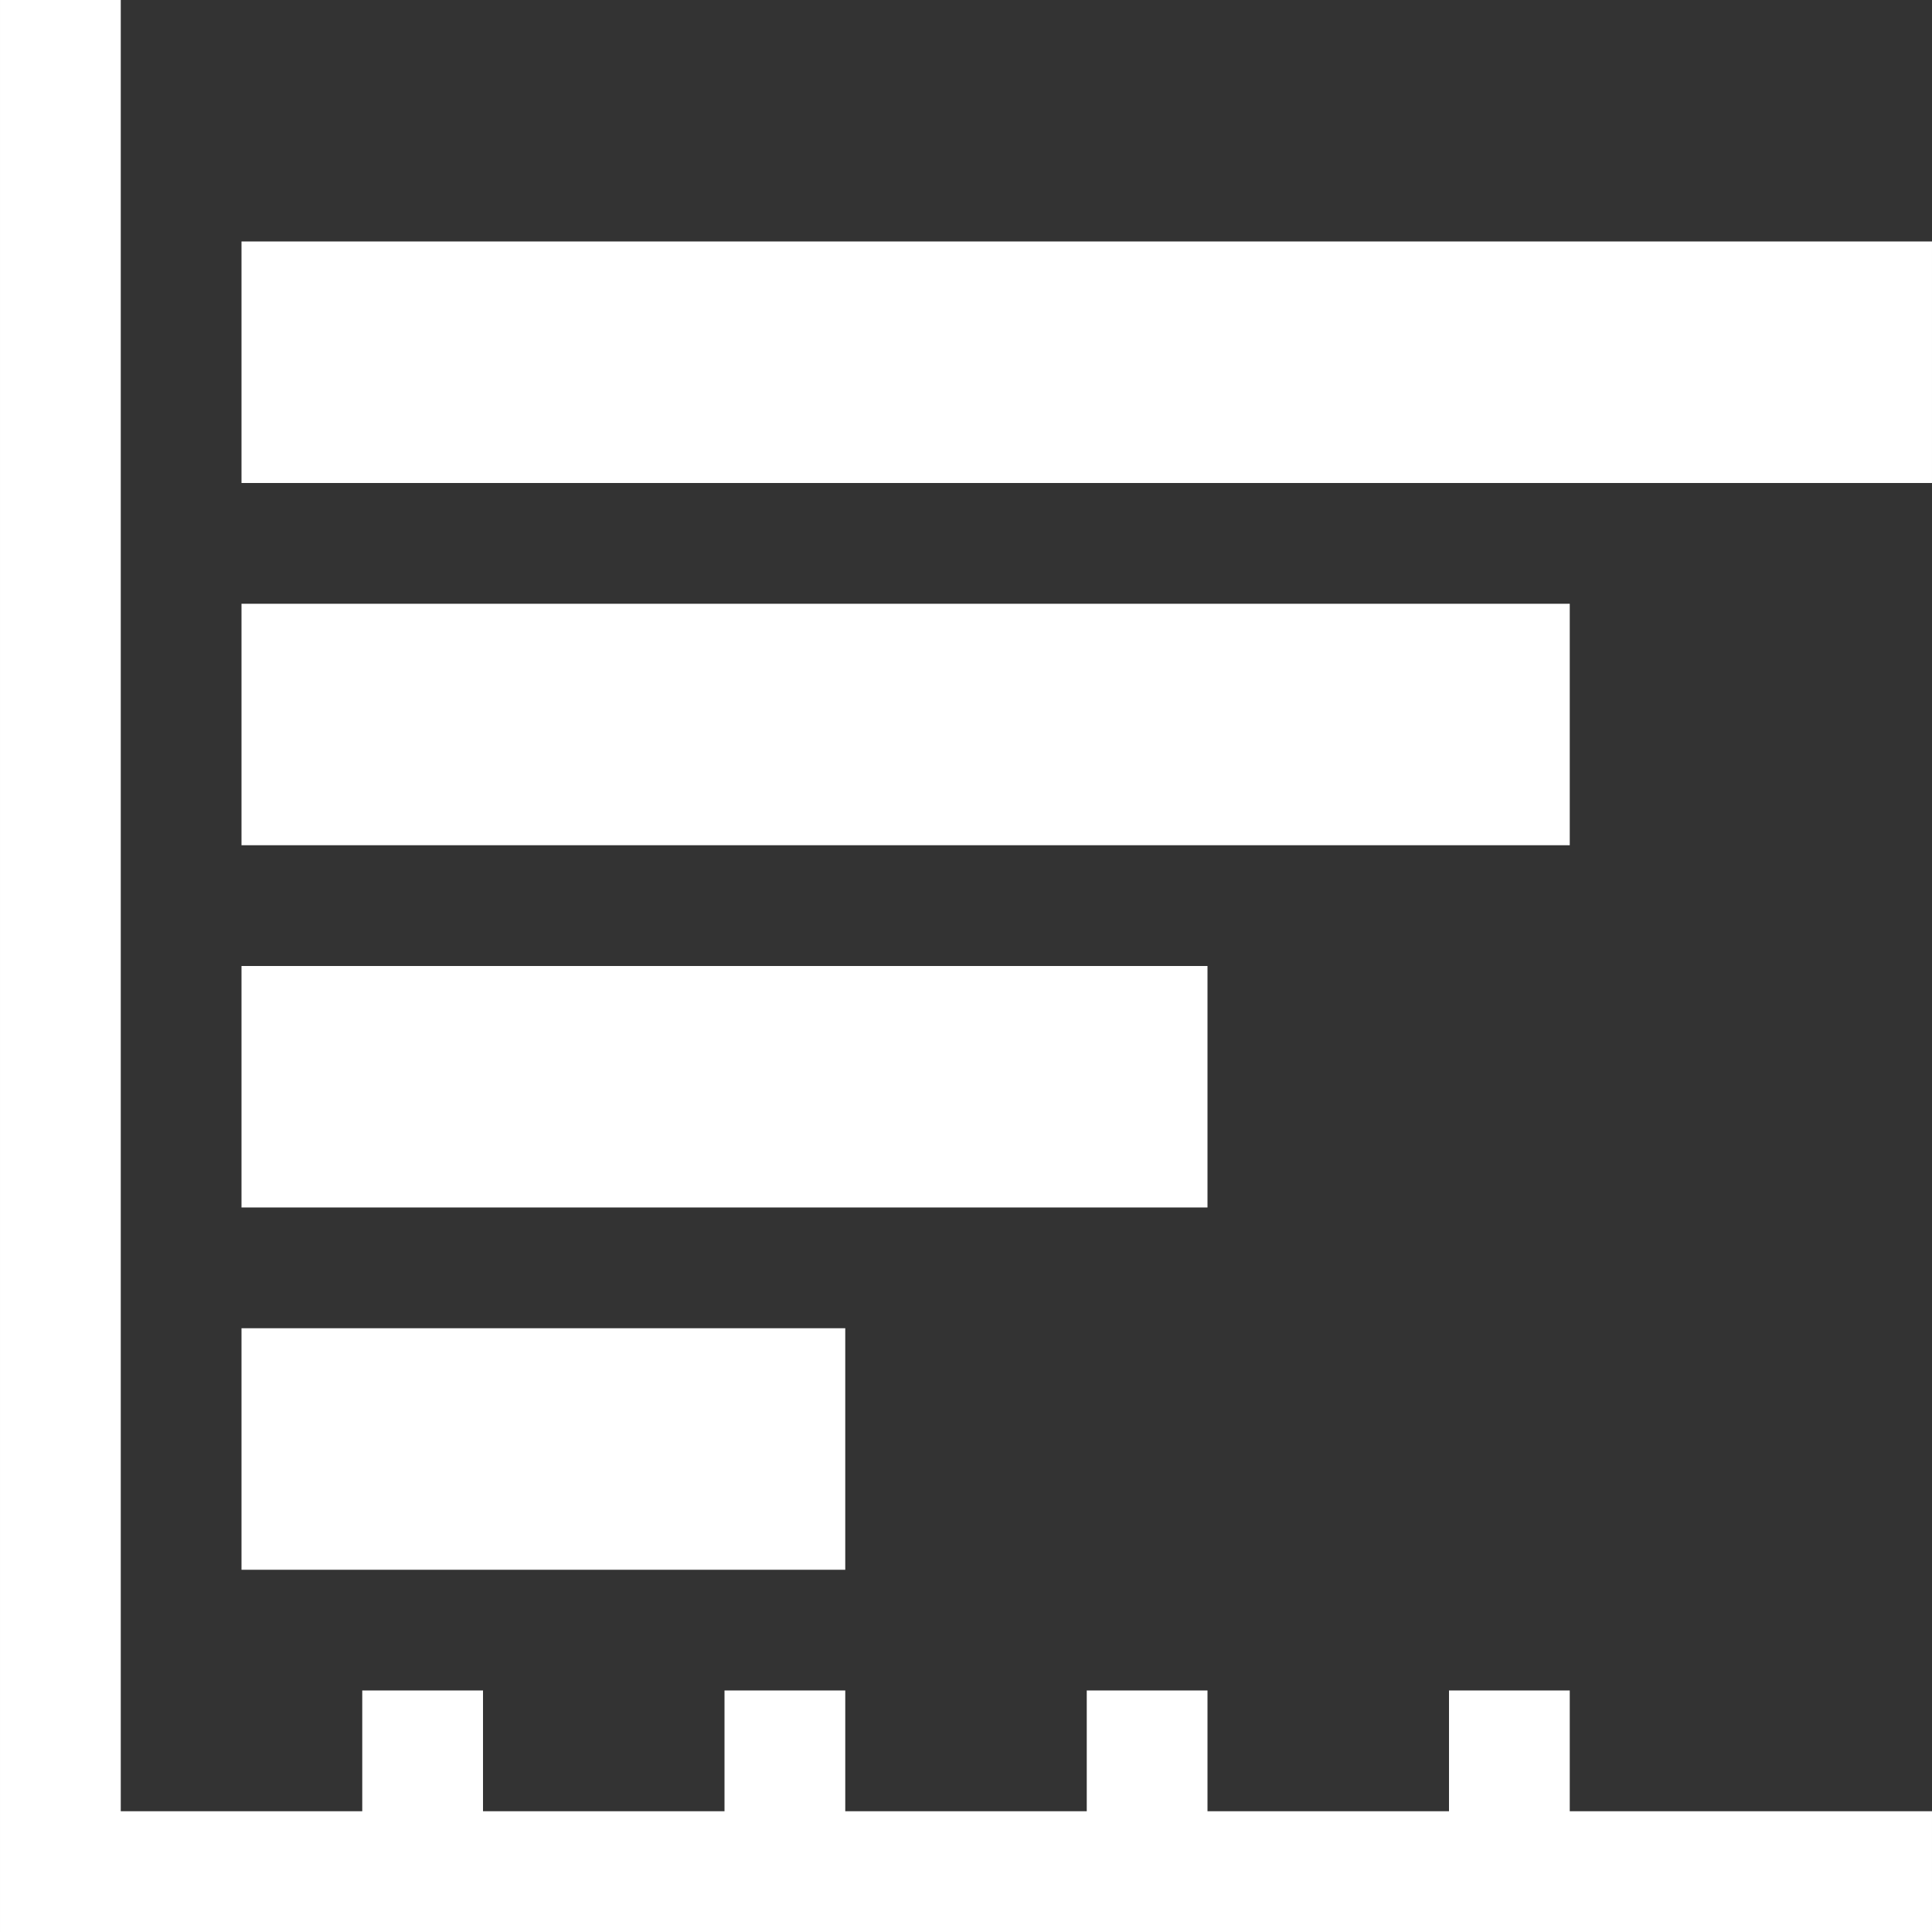 <?xml version="1.0" encoding="iso-8859-1"?>
<!-- Generator: Adobe Illustrator 16.0.0, SVG Export Plug-In . SVG Version: 6.00 Build 0)  -->
<!DOCTYPE svg PUBLIC "-//W3C//DTD SVG 1.1//EN" "http://www.w3.org/Graphics/SVG/1.1/DTD/svg11.dtd">
<svg version="1.1" id="Capa_1" xmlns="http://www.w3.org/2000/svg" xmlns:xlink="http://www.w3.org/1999/xlink" x="0px" y="0px"
	 width="485.213px" height="485.212px" viewBox="0 0 485.213 485.212" style="enable-background:new 0 0 485.213 485.212;"
	 xml:space="preserve">
<rect x="0" y="0" width="485.213" height="485.212" fill="#333333" stroke="none"/>
<g>
	<path style="fill:#ffffff;" d="M30.328,0H0.001v454.886v30.326h30.327h454.884v-30.326h-90.976v-30.327h-30.327v30.327h-60.653v-30.327h-30.322v30.327
		h-60.65v-30.327h-30.327v30.327h-60.651v-30.327H90.979v30.327H30.328V0z M212.283,333.584v60.652H60.652v-60.652H212.283z
		 M303.256,242.606v60.651H60.652v-60.651H303.256z M394.236,151.628v60.653H60.652v-60.653H394.236z M485.212,60.651v60.653H60.652
		V60.651H485.212z"/>
</g>
<g>
</g>
<g>
</g>
<g>
</g>
<g>
</g>
<g>
</g>
<g>
</g>
<g>
</g>
<g>
</g>
<g>
</g>
<g>
</g>
<g>
</g>
<g>
</g>
<g>
</g>
<g>
</g>
<g>
</g>
</svg>
